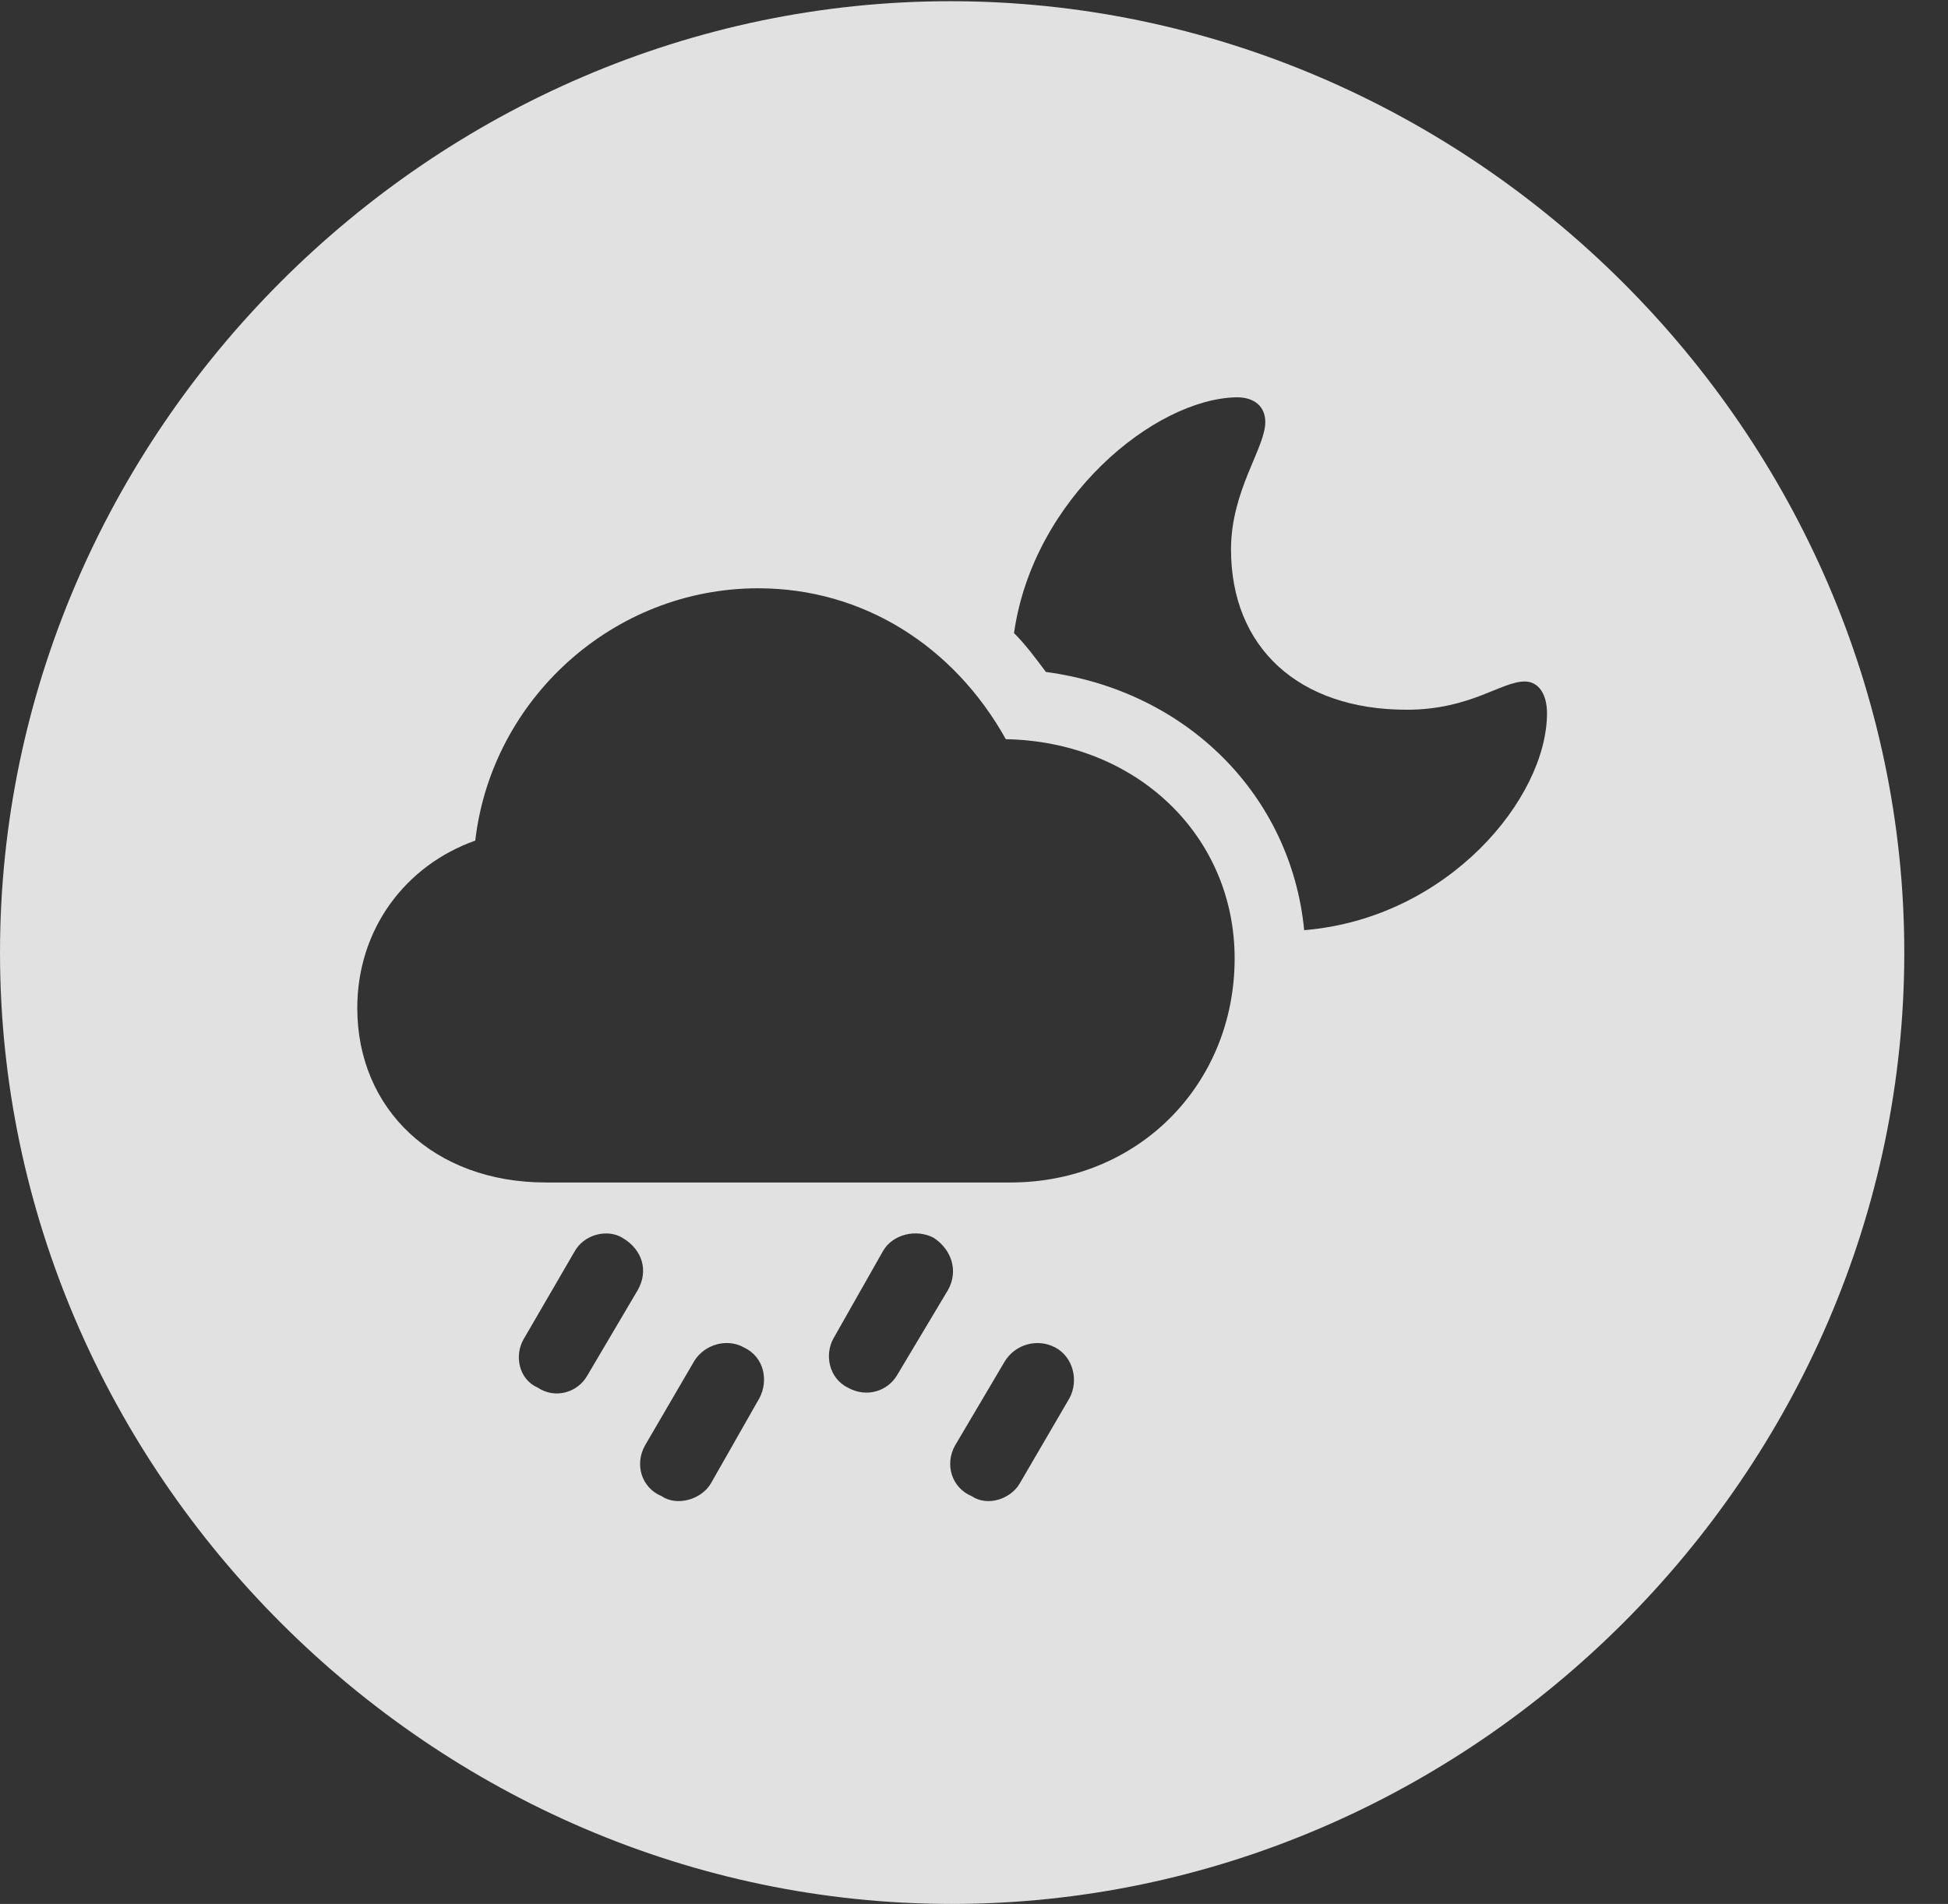 <?xml version="1.0" encoding="UTF-8"?>
<!--Generator: Apple Native CoreSVG 232.5-->
<!DOCTYPE svg
PUBLIC "-//W3C//DTD SVG 1.1//EN"
       "http://www.w3.org/Graphics/SVG/1.1/DTD/svg11.dtd">
<svg version="1.1" xmlns="http://www.w3.org/2000/svg" xmlns:xlink="http://www.w3.org/1999/xlink" width="16.133" height="15.771">
 <rect width="100%" height="100%" fill="#333333" stroke="none"/>
 <g>
  <rect height="15.771" opacity="0" width="16.133" x="0" y="0"/>
  <path d="M15.771 7.891C15.771 12.197 12.188 15.771 7.881 15.771C3.584 15.771 0 12.197 0 7.891C0 3.584 3.574 0.01 7.871 0.01C12.178 0.01 15.771 3.584 15.771 7.891ZM5.752 11.27L5.342 11.973C5.254 12.129 5.312 12.324 5.479 12.393C5.605 12.48 5.811 12.422 5.889 12.285L6.289 11.582C6.367 11.435 6.328 11.24 6.162 11.162C6.025 11.084 5.84 11.133 5.752 11.27ZM8.32 11.279L7.91 11.973C7.822 12.129 7.881 12.324 8.047 12.393C8.174 12.48 8.369 12.422 8.447 12.285L8.857 11.582C8.936 11.435 8.887 11.24 8.74 11.162C8.594 11.084 8.408 11.133 8.32 11.279ZM4.756 10.371L4.336 11.094C4.258 11.23 4.297 11.426 4.453 11.494C4.6 11.592 4.785 11.533 4.863 11.396L5.283 10.684C5.371 10.527 5.322 10.352 5.156 10.254C5.029 10.176 4.834 10.225 4.756 10.371ZM7.314 10.361L6.904 11.084C6.826 11.221 6.865 11.416 7.021 11.494C7.178 11.582 7.354 11.523 7.432 11.387L7.852 10.684C7.939 10.527 7.881 10.352 7.734 10.254C7.588 10.176 7.393 10.225 7.314 10.361ZM3.936 6.963C3.359 7.168 2.959 7.695 2.959 8.35C2.959 9.189 3.594 9.795 4.521 9.795L8.369 9.795C9.424 9.795 10.225 8.984 10.225 7.939C10.225 6.924 9.414 6.143 8.33 6.123C7.9 5.352 7.148 4.873 6.279 4.873C5.078 4.873 4.072 5.791 3.936 6.963ZM8.398 5.244C8.496 5.342 8.574 5.449 8.662 5.566C9.834 5.723 10.693 6.592 10.801 7.705C11.992 7.607 12.812 6.611 12.812 5.908C12.812 5.752 12.744 5.645 12.627 5.645C12.432 5.645 12.178 5.879 11.65 5.879C10.752 5.879 10.195 5.361 10.195 4.551C10.195 4.062 10.479 3.711 10.479 3.496C10.479 3.369 10.391 3.291 10.244 3.291C9.561 3.301 8.555 4.131 8.398 5.244Z" fill="#ffffff" fill-opacity="0.85"/>
 </g>
</svg>
